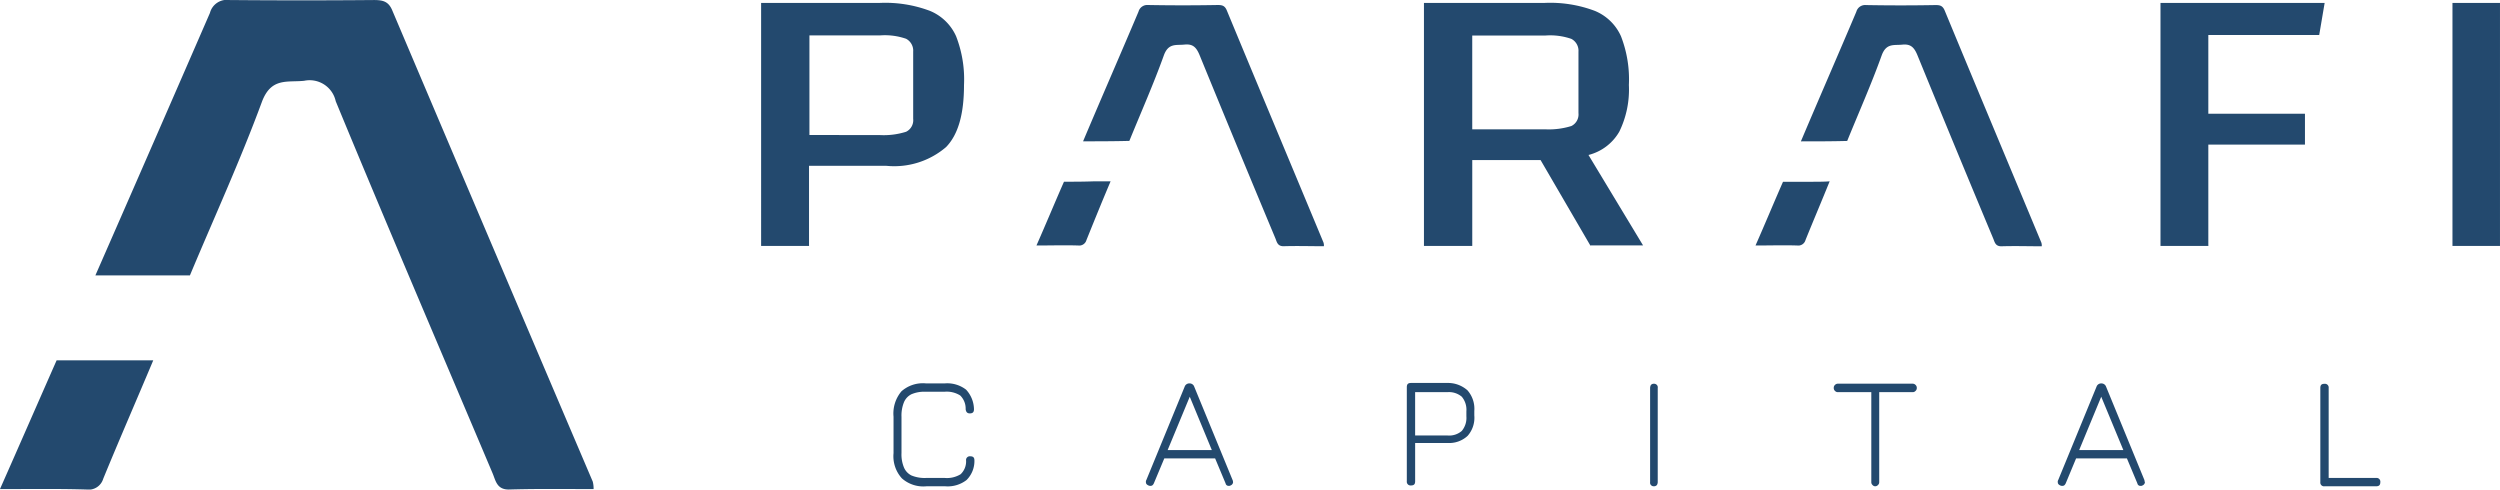 <svg id="Group_142" data-name="Group 142" xmlns="http://www.w3.org/2000/svg" width="167.248" height="32.751" viewBox="0 0 167.248 32.751">
  <path id="Path_464" data-name="Path 464" d="M-574.854,472.467q3.848-8.781,7.664-17.559a1.172,1.172,0,0,1,1.311-.863c3.2.028,6.439.028,9.644,0,.613,0,1,.084,1.255.723q6.689,15.763,13.4,31.494a1.879,1.879,0,0,1,.056.5c-1.894,0-3.762-.028-5.63.028-.863.028-.919-.613-1.14-1.115-3.512-8.305-7.053-16.554-10.481-24.859a1.786,1.786,0,0,0-2.118-1.367c-1.143.112-2.2-.224-2.815,1.392-1.448,3.93-3.2,7.75-4.821,11.624h-6.327m1.588,5.684h-4.179c-1.255,2.843-2.481,5.658-3.79,8.613,2.089,0,3.93-.028,5.767.028a1.025,1.025,0,0,0,1.143-.725c1.087-2.647,2.23-5.266,3.344-7.915h-2.286m64.493-14.658c1.224-2.9,2.479-5.77,3.706-8.669a.608.608,0,0,1,.641-.445c1.56.028,3.093.028,4.653,0,.28,0,.476.028.613.361,2.148,5.185,4.322,10.369,6.467,15.526a.6.6,0,0,1,.028.25c-.921,0-1.812-.028-2.7,0-.42,0-.448-.306-.557-.557q-2.55-6.1-5.073-12.263c-.224-.529-.473-.725-1.005-.669-.557.056-1.059-.11-1.364.7-.7,1.952-1.532,3.818-2.314,5.742-1.059.028-2.062.028-3.092.028m48.018,0c1.227-2.9,2.481-5.77,3.708-8.669a.608.608,0,0,1,.642-.445c1.56.028,3.092.028,4.653,0,.28,0,.473.028.613.361,2.146,5.185,4.319,10.369,6.467,15.526a.6.6,0,0,1,.028.25c-.921,0-1.812-.028-2.705,0-.418,0-.445-.306-.557-.557q-2.55-6.1-5.07-12.263c-.224-.529-.476-.725-1.005-.669-.557.056-1.059-.11-1.364.7-.7,1.952-1.532,3.818-2.314,5.742-1.059.028-2.062.028-3.095.028m-61.62-.42a5,5,0,0,0,1.756-.222.861.861,0,0,0,.474-.865V457.5a.9.9,0,0,0-.474-.863,4.324,4.324,0,0,0-1.756-.224h-4.711v6.661Zm-4.711,7.414h-3.232V454.239h7.916a8.466,8.466,0,0,1,3.372.529,3.28,3.28,0,0,1,1.756,1.7,7.966,7.966,0,0,1,.529,3.26c0,1.952-.389,3.319-1.2,4.154a5.33,5.33,0,0,1-3.986,1.255h-5.182v5.35Zm44.342-7.8h4.877a5.059,5.059,0,0,0,1.756-.221.863.863,0,0,0,.473-.865v-4.1a.9.9,0,0,0-.473-.863,4.311,4.311,0,0,0-1.756-.224h-4.877Zm7.916,7.8-3.344-5.742h-4.571v5.742h-3.232V454.239h8.053a8.45,8.45,0,0,1,3.372.529,3.28,3.28,0,0,1,1.756,1.7,7.963,7.963,0,0,1,.529,3.26,6.421,6.421,0,0,1-.641,3.123,3.315,3.315,0,0,1-2.062,1.56l3.65,6.047h-3.51Zm41.36,0H-436.7V454.239h10.982l-.364,2.146H-433.5v5.268h6.465v2.062H-433.5v6.773Zm16.3,0h3.179V454.239h-3.179Zm-92.89-4.291c-.613,1.392-1.2,2.815-1.84,4.263,1,0,1.9-.028,2.787,0a.5.5,0,0,0,.557-.362c.529-1.311,1.059-2.619,1.616-3.93h-1.115C-508.773,466.2-509.442,466.2-510.056,466.2Zm50.138,0h-2.034c-.613,1.392-1.2,2.815-1.84,4.263,1,0,1.9-.028,2.787,0a.5.5,0,0,0,.557-.362c.529-1.311,1.087-2.619,1.616-3.93-.362.028-.725.028-1.087.028m-61.538,18.142v-2.423a2.3,2.3,0,0,1,.53-1.7,2.16,2.16,0,0,1,1.644-.529h1.255a2.061,2.061,0,0,1,1.423.418,1.967,1.967,0,0,1,.529,1.311c0,.194-.084.278-.28.278-.165,0-.249-.084-.277-.278a1.225,1.225,0,0,0-.364-.921,1.693,1.693,0,0,0-1.059-.249h-1.252a2.173,2.173,0,0,0-.949.165,1.05,1.05,0,0,0-.5.53,2.361,2.361,0,0,0-.168.977v2.423a2.274,2.274,0,0,0,.168.977,1.05,1.05,0,0,0,.5.529,2.309,2.309,0,0,0,.975.166h1.255a1.749,1.749,0,0,0,1.059-.25,1.179,1.179,0,0,0,.364-.921.249.249,0,0,1,.278-.278c.2,0,.28.084.28.278a1.791,1.791,0,0,1-.529,1.311,2.061,2.061,0,0,1-1.423.417h-1.255a2.16,2.16,0,0,1-1.644-.529A2.2,2.2,0,0,1-521.456,484.338Zm18.338-.193h2.955l-1.476-3.568Zm4.378,2.146a.257.257,0,0,1-.168.222.21.21,0,0,1-.14.028.2.2,0,0,1-.194-.166l-.7-1.672h-3.4l-.7,1.672c-.056.11-.112.166-.222.166a.3.3,0,0,1-.14-.028c-.112-.054-.168-.11-.168-.222a.209.209,0,0,1,.028-.14l2.563-6.243a.328.328,0,0,1,.308-.222h.028a.326.326,0,0,1,.306.222l2.565,6.243a.3.3,0,0,1,.028.14Zm15.607-4.739a1.358,1.358,0,0,0-.308-.975,1.325,1.325,0,0,0-.947-.306h-2.174v2.9h2.174a1.28,1.28,0,0,0,.947-.305,1.358,1.358,0,0,0,.308-.975Zm.082-1.392a1.869,1.869,0,0,1,.448,1.364v.308a1.825,1.825,0,0,1-.448,1.364,1.809,1.809,0,0,1-1.336.476h-2.174v2.563c0,.2-.084.278-.28.278a.249.249,0,0,1-.277-.278v-6.3c0-.194.084-.278.277-.278h2.425a1.961,1.961,0,0,1,1.364.5Zm12.263,6.325a.235.235,0,0,1-.054-.194v-6.3a.433.433,0,0,1,.054-.2.26.26,0,0,1,.2-.082.26.26,0,0,1,.2.082.236.236,0,0,1,.056.2v6.3a.387.387,0,0,1-.056.194.254.254,0,0,1-.2.084.254.254,0,0,1-.2-.084m14.828,0a.246.246,0,0,1-.084-.194v-6.019h-2.23a.254.254,0,0,1-.2-.084.252.252,0,0,1-.082-.2.253.253,0,0,1,.082-.2.261.261,0,0,1,.2-.082h4.989a.26.26,0,0,1,.2.082.254.254,0,0,1,.084.2.254.254,0,0,1-.084.2.253.253,0,0,1-.2.084h-2.23v6.019a.246.246,0,0,1-.084.194.253.253,0,0,1-.194.084.242.242,0,0,1-.168-.084m13.823-2.339h2.955l-1.479-3.568Zm4.4,2.146a.257.257,0,0,1-.168.222c-.026.028-.082.028-.138.028a.2.2,0,0,1-.2-.166l-.7-1.672h-3.4l-.695,1.672c-.056.11-.112.166-.224.166a.3.3,0,0,1-.14-.028c-.11-.054-.166-.11-.166-.222a.21.21,0,0,1,.028-.14l2.563-6.243a.328.328,0,0,1,.305-.222h.028a.329.329,0,0,1,.308.222l2.563,6.243a1.212,1.212,0,0,0,.028.14Zm11.733,0v-6.3c0-.2.084-.278.28-.278a.249.249,0,0,1,.278.278v6.019h3.176a.251.251,0,0,1,.28.28c0,.194-.084.278-.28.278h-3.454a.249.249,0,0,1-.28-.278" transform="translate(581.235 -454.043)" fill="#23496e"/>
</svg>
